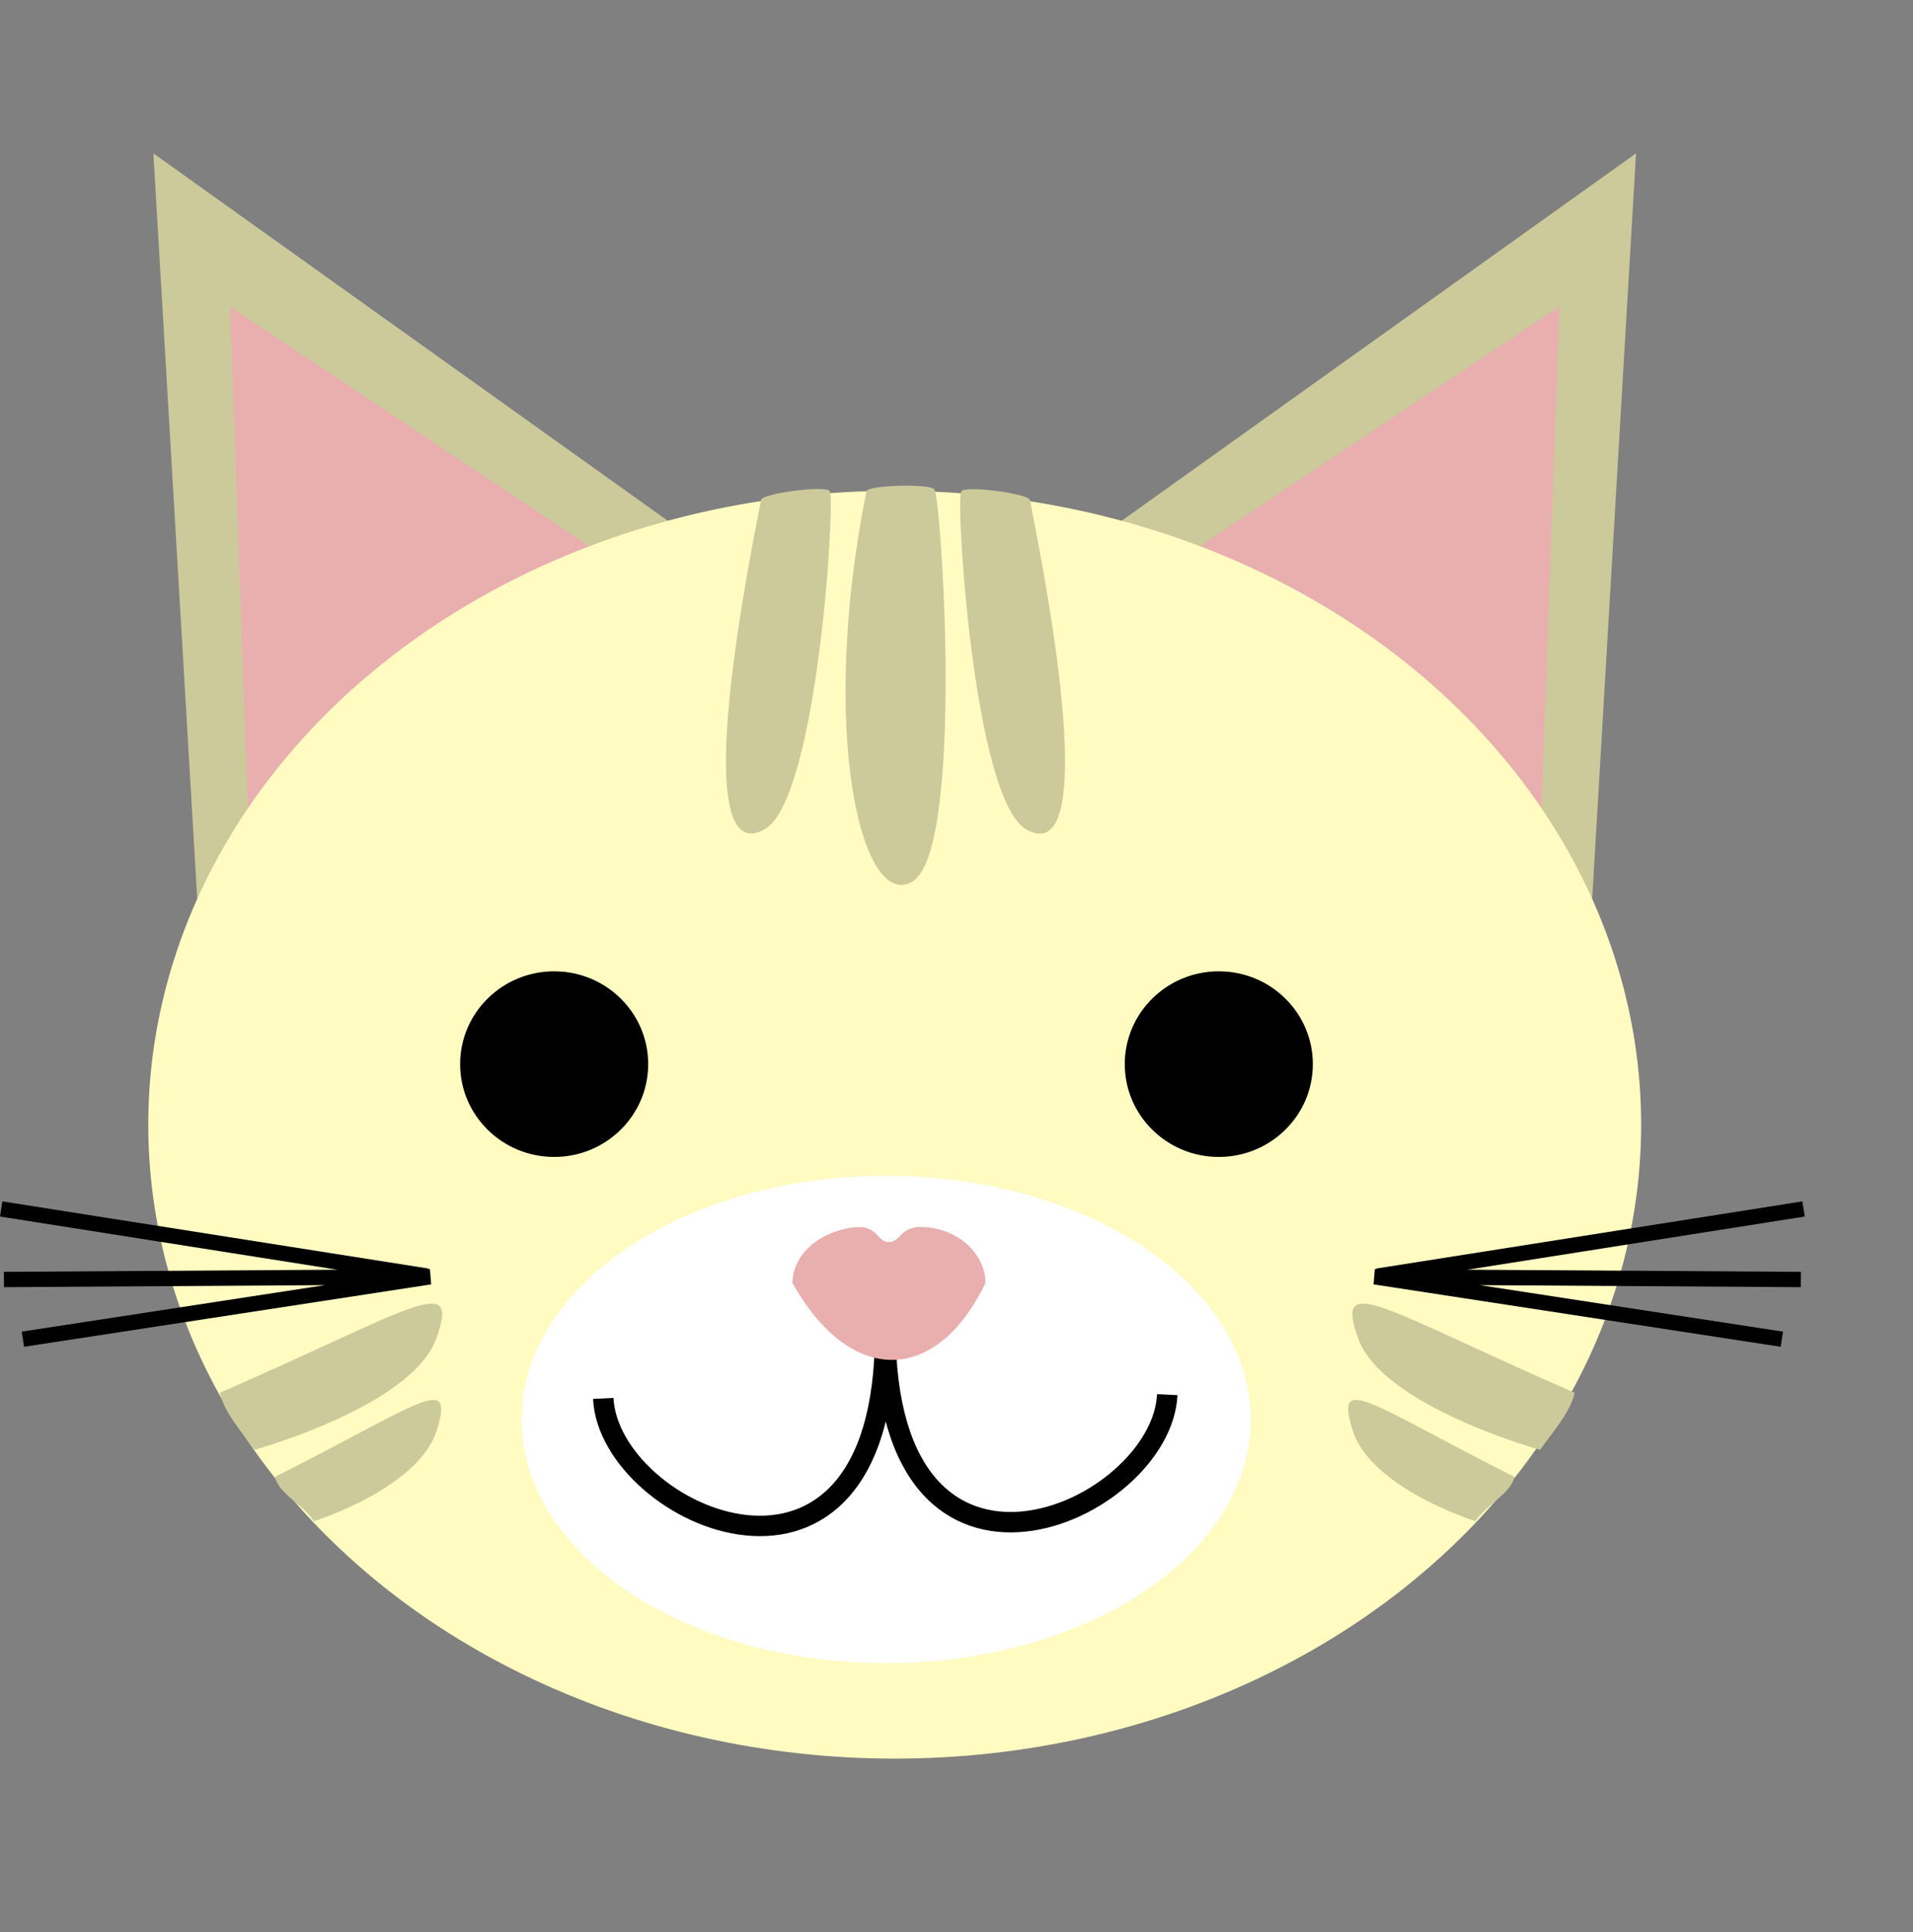 <?xml version="1.0" standalone="no"?>
<!DOCTYPE svg PUBLIC "-//W3C//DTD SVG 1.1//EN"
"http://www.w3.org/Graphics/SVG/1.1/DTD/svg11.dtd">
<svg xmlns="http://www.w3.org/2000/svg" version="1.1" width="2.475cm" height="2.5cm"> 


<rect width="100%" height="100%" fill="#808080" stroke="none"/> 


<g transform="scale(0.25, 0.25) translate(0, 0)">

<polygon
		style="fill:#ccc99b;fill-opacity:1;stroke:none;stroke-width:4;stroke-miterlimit:4;stroke-dasharray:none;stroke-opacity:1"
		points="30,30 40,200 170,130"
		/>
<polygon
		style="fill:#e9afaf;fill-opacity:1;stroke:none;stroke-width:4;stroke-miterlimit:4;stroke-dasharray:none;stroke-opacity:1"
		points="45,60 50,200 150,130"
		/>
<polygon
		style="fill:#ccc99b;fill-opacity:1;stroke:none;stroke-width:4;stroke-miterlimit:4;stroke-dasharray:none;stroke-opacity:1"
		points="30,30 40,200 170,130"
		transform="translate(350, 0) scale(-1, 1)"
		/>
<polygon
		style="fill:#e9afaf;fill-opacity:1;stroke:none;stroke-width:4;stroke-miterlimit:4;stroke-dasharray:none;stroke-opacity:1"
		points="45,60 50,200 150,130"
		transform="translate(350, 0) scale(-1, 1)"
		/>
<ellipse
		 style="fill:#fffbc1;fill-opacity:1;stroke:none;stroke-width:4;stroke-miterlimit:4;stroke-dasharray:none;stroke-opacity:1"
		 ry="124"
		 rx="146"
		 cy="220"
		 cx="175" />
<ellipse
	     style="fill:#000000;fill-opacity:1;stroke:none;stroke-width:0;stroke-miterlimit:4;stroke-dasharray:none;stroke-opacity:1"
	     id="path5353"
	     cx="18.392"
	     cy="18.153"
	     rx="18.392"
	     ry="18.153"
		 transform="translate(90, 190)" />
<ellipse
	     style="fill:#000000;fill-opacity:1;stroke:none;stroke-width:0;stroke-miterlimit:4;stroke-dasharray:none;stroke-opacity:1"
	     id="path5353"
	     cx="18.392"
	     cy="18.153"
	     rx="18.392"
	     ry="18.153"
		 transform="translate(220, 190)" />
<ellipse
	     style="fill:#ffffff;fill-opacity:1;stroke:none;stroke-width:3;stroke-miterlimit:4;stroke-dasharray:none;stroke-opacity:1"
	     cx="71.317"
	     cy="47.669"
	     rx="71.317"
	     ry="47.669"
		 transform="translate(102, 230)"/>
<path
     style="fill:none;fill-rule:evenodd;stroke:#000000;stroke-width:4;stroke-linecap:butt;stroke-linejoin:miter;stroke-miterlimit:4;stroke-dasharray:none;stroke-opacity:1"
     d="m 57.127,0.736 c 0,60.023 -54.004,36.014 -55.13,12.805 M 57.183,0 c 0,60.023 54.004,36.014 55.13,12.805"
	 transform="translate(116, 260)"
	 />
<path
     style="fill:#e9afaf;fill-opacity:1;stroke:none;stroke-width:0.1;stroke-miterlimit:4;stroke-dasharray:none;stroke-opacity:1"
     d="M 37.749,10.979 C 37.749,5.586 32.81,0.3 25.453,0.007 c -4.368,-0.174 -4.306,2.954 -6.578,2.954 -2.351,0 -2.248,-3.361 -6.568,-2.91 C 5.018,0.812 0,5.637 0,10.979 c 11.34,20.183 28.18,19.893 37.749,0"
     transform="translate(155, 240)"
	 />

		<path
	     style="fill:#ccc99b;fill-opacity:1;fill-rule:evenodd;stroke:none;stroke-width:1px;stroke-linecap:butt;stroke-linejoin:miter;stroke-opacity:1"
	     d="m 6.87,3.807 c -9.384,46.919 -9.173,70.101 0.751,64.373 C 18.024,62.174 21.549,2.024 20.241,2.024 19.147,0.891 6.775,2.59 6.87,3.807 Z"
	     transform="translate(142, 94)"/>
	  <path
	     style="fill:#ccc99b;fill-opacity:1;fill-rule:evenodd;stroke:none;stroke-width:1px;stroke-linecap:butt;stroke-linejoin:miter;stroke-opacity:1"
	     d="m 59.447,2.848 c 9.384,46.919 9.173,70.101 -0.751,64.373 -10.404,-6.006 -13.929,-66.155 -12.621,-66.155 1.094,-1.134 13.467,0.566 13.372,1.783 z"
	     transform="translate(142, 95)"/>
	  <path
	     style="fill:#ccc99b;fill-opacity:1;fill-rule:evenodd;stroke:none;stroke-width:1px;stroke-linecap:butt;stroke-linejoin:miter;stroke-opacity:1"
	     d="m 27.465,1.136 c -9.384,46.919 -0.98,82.068 8.944,76.339 10.404,-6.006 5.603,-76.795 4.295,-76.795 -1.094,-1.134 -13.334,-0.761 -13.239,0.456 z"
	     transform="translate(142, 95)"/>
<path
	     style="fill:#ccc99b;fill-rule:evenodd;stroke:none;stroke-width:1px;stroke-linecap:butt;stroke-linejoin:miter;stroke-opacity:1"
	     d="M 0,17.445 C 37.689,0.99 47.111,-6.442 42.333,6.829 37.556,20.099 6.768,28.593 6.768,28.593 4.166,24.942 0.856,21.27 0,17.445 Z"
		 transform="translate(43, 255)"	 />
	  <path
	     style="fill:#ccc99b;fill-rule:evenodd;stroke:none;stroke-width:1px;stroke-linecap:butt;stroke-linejoin:miter;stroke-opacity:1"
	     d="m 11.802,33.883 c 28.172,-14.187 35.215,-20.595 31.644,-9.153 -3.571,11.441 -24.051,17.826 -24.051,17.826 -1.945,-3.147 -6.952,-5.375 -7.593,-8.672 z"
		 transform="translate(42, 255)"/>
<path
	     style="fill:#ccc99b;fill-rule:evenodd;stroke:none;stroke-width:1px;stroke-linecap:butt;stroke-linejoin:miter;stroke-opacity:1"
	     d="M 0,17.445 C 37.689,0.99 47.111,-6.442 42.333,6.829 37.556,20.099 6.768,28.593 6.768,28.593 4.166,24.942 0.856,21.27 0,17.445 Z"
		 transform="translate(308, 255) scale(-1, 1)"	 />
	  <path
	     style="fill:#ccc99b;fill-rule:evenodd;stroke:none;stroke-width:1px;stroke-linecap:butt;stroke-linejoin:miter;stroke-opacity:1"
	     d="m 11.802,33.883 c 28.172,-14.187 35.215,-20.595 31.644,-9.153 -3.571,11.441 -24.051,17.826 -24.051,17.826 -1.945,-3.147 -6.952,-5.375 -7.593,-8.672 z"
		 transform="translate(308, 255) scale(-1, 1)"/>

		 <path
	    style="fill:none;fill-rule:evenodd;stroke:#000000;stroke-width:3;stroke-linecap:butt;stroke-linejoin:miter;stroke-miterlimit:4;stroke-dasharray:none;stroke-opacity:1"
	    d="M 0.764,15.283 84.104,14.752 4.48,26.961 M 83.573,14.62 0.234,1.482"
		transform="translate(0, 235)"
	    />

		 <path
	    style="fill:none;fill-rule:evenodd;stroke:#000000;stroke-width:3;stroke-linecap:butt;stroke-linejoin:miter;stroke-miterlimit:4;stroke-dasharray:none;stroke-opacity:1"
	    d="M 0.764,15.283 84.104,14.752 4.48,26.961 M 83.573,14.62 0.234,1.482"
		transform="translate(353, 235) scale(-1, 1)"
	    />

</g>

</svg>
